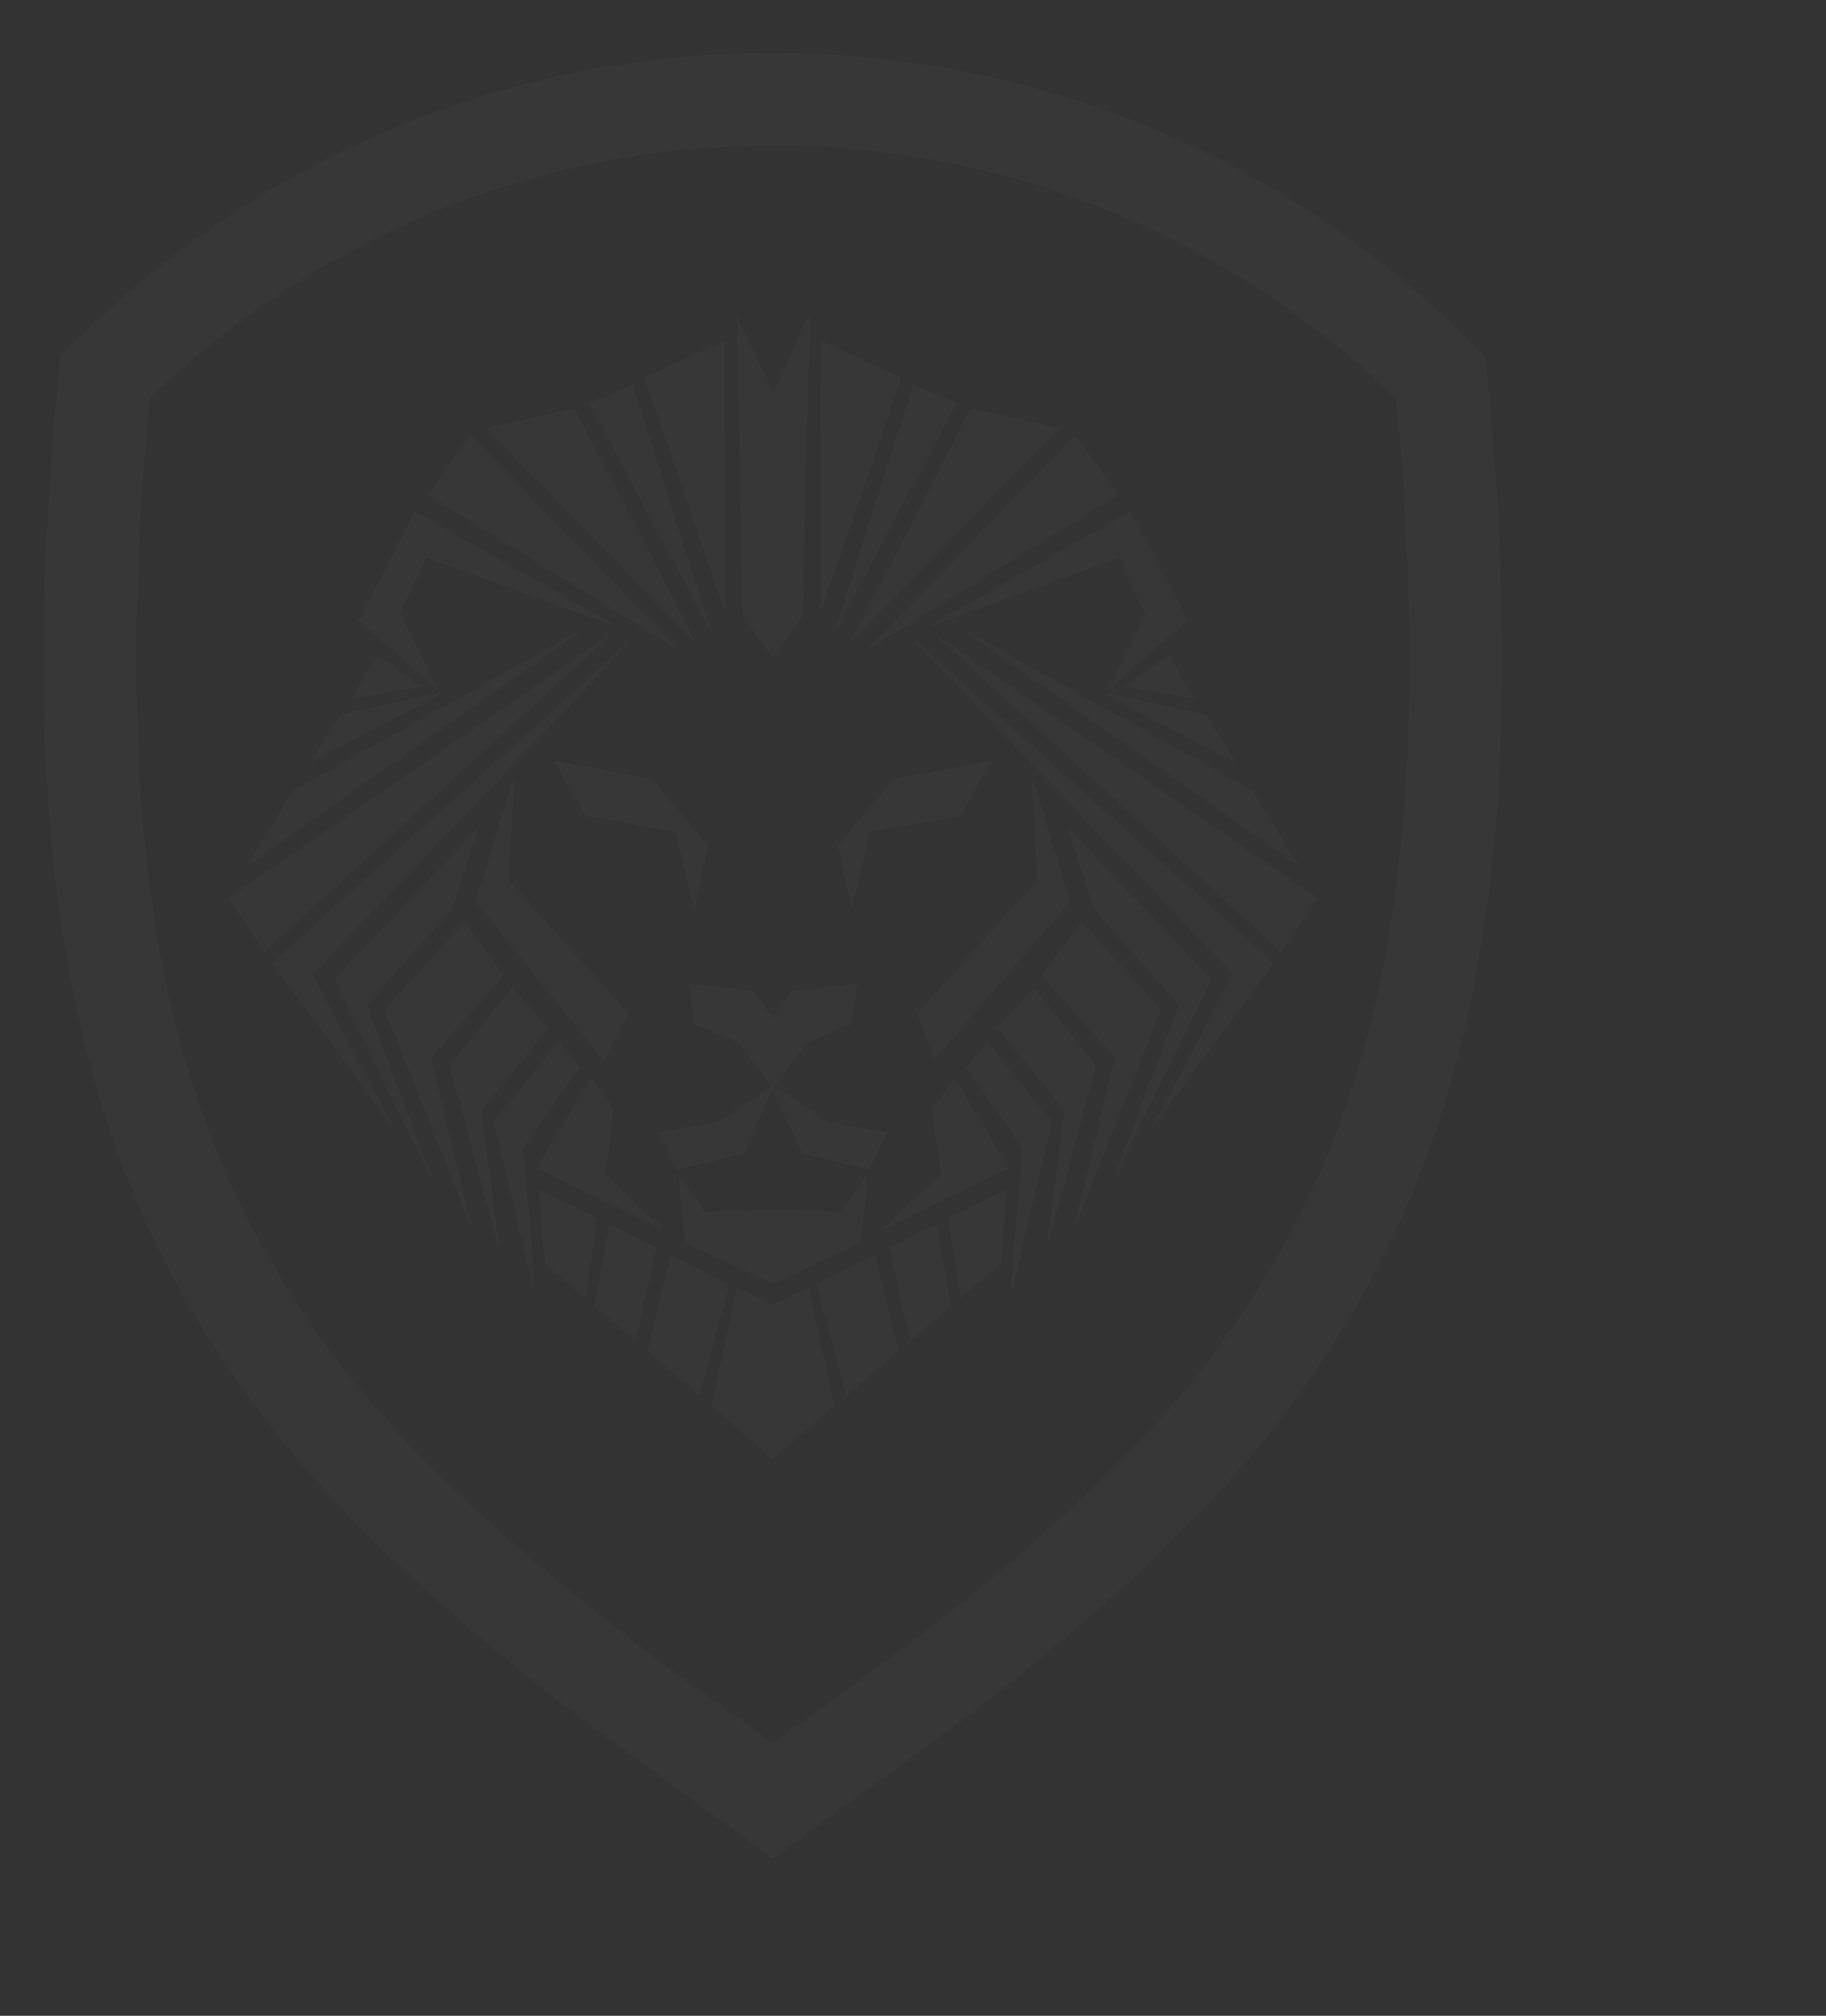 <svg width="802" height="885" viewBox="0 0 802 885" fill="none" xmlns="http://www.w3.org/2000/svg">
<rect x="0" y="0" width="802" height="885" fill="#333333" stroke="none"/>
<g opacity="0.02">
<path d="M354.881 23.531C461.278 27.154 560.893 69.333 638.202 142.499C642.886 146.928 647.431 151.323 651.838 155.682C652.247 156.091 652.478 156.585 652.532 157.164C653.751 170.174 654.878 183.119 655.912 195.998C658.891 232.976 660.129 270.016 659.627 307.118C658.968 355.178 654.28 404.209 643.411 451.169C632.708 497.392 616.129 539.317 593.673 576.943C575.13 608.01 553.682 636.238 529.328 661.626C515.824 675.701 502.813 688.302 490.297 699.43C462.525 724.1 437.553 744.487 415.383 760.592C390.111 778.95 364.92 797.319 339.81 815.701C339.713 815.772 339.595 815.811 339.475 815.811C339.354 815.811 339.236 815.772 339.139 815.701C316.19 798.94 293.097 782.11 269.863 765.21C244.328 746.636 219.461 726.681 195.262 705.344C175.522 687.936 158.114 671.025 143.035 654.611C122.609 632.364 104.325 608.095 88.181 581.805C67.616 548.299 51.847 511.733 40.874 472.108C28.941 429.049 22.667 384.08 20.433 339.412C18.766 306.069 18.747 272.582 20.375 238.953C21.664 212.408 23.678 185.179 26.417 157.268C26.471 156.728 26.687 156.265 27.065 155.879C70.047 111.971 118.712 78.743 173.061 56.195C230.774 32.258 291.38 21.37 354.881 23.531ZM608.755 417.648C615.388 380.342 618.594 342.387 618.883 304.815C618.883 304.028 619.15 303.241 619.15 302.396C619.312 259.985 617.356 217.732 613.281 175.638C613.244 175.25 613.068 174.888 612.783 174.619C553.624 117.497 478.676 80.086 397.315 68.129C361.263 62.836 324.477 62.573 286.959 67.342C279.126 68.338 271.456 69.584 263.948 71.081C188.641 86.09 122.725 120.545 66.2 174.446C65.869 174.77 65.68 175.163 65.633 175.626C62.608 207.905 60.745 239.173 60.042 269.43C59.749 282.108 59.807 297.225 60.216 314.781C61.096 352.978 64.738 388.992 71.143 422.822C74.993 443.124 80.083 462.806 86.41 481.866C106.308 541.824 141.982 596.713 187.124 641.74C225.796 680.308 268.485 714.523 313.408 746.528C321.719 752.447 330.222 758.616 338.919 765.037C339.258 765.291 339.602 765.291 339.949 765.037C355.29 753.94 370.388 742.979 385.242 732.152C427.248 701.525 467.945 667.205 503.793 629.32C508.925 623.895 514.026 618.104 519.095 611.946C544.653 580.913 566.125 547.404 581.496 511C593.773 481.924 602.86 450.806 608.755 417.648Z" fill="white"/>
<path d="M339.799 171.934L354.928 139.281C355.136 138.841 355.26 138.864 355.298 139.35C355.491 141.974 355.545 144.887 355.46 148.09C354.365 189.976 353.385 230.627 352.52 270.044C352.513 270.484 352.381 270.881 352.127 271.236L339.846 288.517C339.806 288.576 339.753 288.624 339.69 288.657C339.628 288.69 339.558 288.707 339.486 288.707C339.414 288.707 339.344 288.69 339.279 288.657C339.215 288.624 339.159 288.576 339.116 288.517L327.009 271.572C326.632 271.044 326.423 270.414 326.407 269.766L323.386 140.091C323.355 138.586 323.656 138.517 324.289 139.883L339.14 171.934C339.167 171.999 339.213 172.054 339.272 172.092C339.331 172.131 339.399 172.152 339.47 172.152C339.54 172.152 339.608 172.131 339.667 172.092C339.726 172.054 339.772 171.999 339.799 171.934Z" fill="white"/>
<path d="M318.189 267.798L283.221 166.494C283.155 166.301 283.163 166.091 283.242 165.905C283.321 165.719 283.466 165.57 283.649 165.487L316.73 150.358C317.818 149.864 318.362 150.215 318.362 151.411L318.64 267.729C318.64 268.662 318.49 268.685 318.189 267.798Z" fill="white"/>
<path d="M395.788 166.274L361.063 266.895C360.67 268.045 360.469 268.01 360.461 266.791C360.292 228.3 360.384 189.493 360.739 150.37C360.747 149.922 360.951 149.791 361.353 149.976L395.499 165.579C395.808 165.718 395.904 165.95 395.788 166.274Z" fill="white"/>
<path d="M420.048 177.061L367.347 276.224C367.33 276.259 367.299 276.286 367.263 276.299C367.226 276.312 367.186 276.31 367.15 276.294L367.035 276.236C367 276.221 366.973 276.193 366.958 276.159C366.943 276.125 366.942 276.086 366.954 276.051L401.053 169.075C401.06 169.055 401.07 169.038 401.084 169.022C401.097 169.007 401.114 168.995 401.132 168.986C401.15 168.978 401.17 168.973 401.191 168.972C401.211 168.971 401.231 168.975 401.25 168.982L419.979 176.841C419.999 176.85 420.017 176.863 420.032 176.879C420.047 176.895 420.058 176.914 420.065 176.935C420.071 176.956 420.073 176.978 420.07 177C420.067 177.022 420.06 177.043 420.048 177.061Z" fill="white"/>
<path d="M259.433 176.645L277.386 169.098C277.444 169.075 277.505 169.064 277.567 169.066C277.629 169.068 277.69 169.083 277.747 169.11C277.803 169.137 277.854 169.176 277.895 169.224C277.937 169.271 277.968 169.327 277.988 169.387L311.996 276.12C312.011 276.17 312.008 276.223 311.986 276.271C311.965 276.318 311.926 276.355 311.878 276.375C311.831 276.396 311.777 276.397 311.728 276.38C311.679 276.363 311.638 276.328 311.614 276.282L259.121 177.501C258.913 177.1 259.017 176.814 259.433 176.645Z" fill="white"/>
<path d="M252.626 179.77L304.853 280.808C305.262 281.603 305.142 281.692 304.494 281.074C301.307 278.034 297.931 274.673 294.366 270.993C268.677 244.416 241.943 216.914 214.163 188.486C214.107 188.432 214.068 188.364 214.049 188.29C214.03 188.215 214.032 188.136 214.055 188.062C214.077 187.987 214.119 187.92 214.177 187.866C214.235 187.812 214.306 187.775 214.383 187.757L251.77 179.365C252.156 179.28 252.441 179.415 252.626 179.77Z" fill="white"/>
<path d="M374.282 280.438L426.323 179.758C426.501 179.411 426.779 179.28 427.157 179.365L464.498 187.733C464.577 187.751 464.651 187.789 464.71 187.845C464.77 187.901 464.813 187.971 464.836 188.05C464.858 188.128 464.859 188.211 464.838 188.29C464.818 188.369 464.776 188.44 464.718 188.497L374.849 280.854C373.738 281.989 373.549 281.85 374.282 280.438Z" fill="white"/>
<path d="M295.916 284.003L188.13 217.342C188.081 217.311 188.038 217.269 188.006 217.221C187.973 217.173 187.95 217.118 187.939 217.06C187.929 217.003 187.93 216.944 187.943 216.887C187.955 216.83 187.98 216.776 188.014 216.729L206.361 191.53C206.631 191.159 206.928 191.14 207.252 191.472L296.31 283.516C297.475 284.72 297.344 284.882 295.916 284.003Z" fill="white"/>
<path d="M490.622 217.458L383.692 283.586C381.801 284.751 381.627 284.535 383.171 282.938L471.708 191.472C472.017 191.148 472.306 191.167 472.576 191.53L490.749 216.532C491.034 216.918 490.992 217.227 490.622 217.458Z" fill="white"/>
<path d="M186.939 245.643L175.931 268.944C175.887 269.037 175.866 269.139 175.868 269.244C175.87 269.348 175.895 269.451 175.942 269.546L191.858 301.388C192.576 302.824 192.333 303.013 191.129 301.956L157.723 272.59C157.637 272.51 157.579 272.404 157.558 272.287C157.537 272.17 157.555 272.049 157.608 271.942L181.961 225.26C182.193 224.804 182.529 224.704 182.968 224.959C211.836 241.403 240.708 257.836 269.584 274.257C269.7 274.326 269.731 274.422 269.677 274.546V274.558C269.623 274.666 269.538 274.7 269.422 274.662C242.738 264.977 215.633 255.146 188.108 245.169C187.575 244.976 187.186 245.134 186.939 245.643Z" fill="white"/>
<path d="M491.072 245.053C463.91 254.938 436.681 264.815 409.388 274.685C409.287 274.724 409.214 274.697 409.168 274.604V274.592C409.106 274.461 409.137 274.357 409.26 274.28C438.321 257.774 467.34 241.264 496.316 224.75C496.355 224.728 496.398 224.714 496.443 224.709C496.488 224.704 496.534 224.709 496.577 224.721C496.62 224.734 496.66 224.756 496.695 224.785C496.73 224.814 496.758 224.849 496.779 224.889L521.248 271.803C521.328 271.948 521.355 272.116 521.326 272.28C521.296 272.444 521.212 272.594 521.086 272.706L487.669 302.071C486.651 302.967 486.446 302.808 487.056 301.597L502.937 269.812C503.099 269.503 503.103 269.191 502.948 268.874L491.894 245.389C491.717 245.034 491.443 244.922 491.072 245.053Z" fill="white"/>
<path d="M254.364 276.977C254.403 276.954 254.434 276.961 254.457 277L254.642 277.289C254.681 277.359 254.669 277.417 254.607 277.463L109.873 379.207C108.863 379.925 108.681 379.755 109.329 378.698C115.541 368.62 121.649 358.662 127.653 348.823C128.81 346.936 130.57 346.08 132.422 345.049C173.181 322.532 213.829 299.841 254.364 276.977Z" fill="white"/>
<path d="M430.836 280.623C470.792 302.955 510.394 325.04 549.641 346.878C550.058 347.106 550.406 347.437 550.648 347.839L569.597 378.698C570.245 379.755 570.06 379.929 569.041 379.219C521.013 345.435 472.768 311.513 424.307 277.451C424.222 277.397 424.207 277.328 424.261 277.243V277.232C424.323 277.139 424.4 277.12 424.492 277.174C426.599 278.285 428.713 279.435 430.836 280.623Z" fill="white"/>
<path d="M100.914 393.85C156.559 355.505 211.748 317.42 266.483 279.593C266.622 279.5 266.741 279.519 266.841 279.651H266.853C266.922 279.751 266.915 279.84 266.83 279.917C216.71 325.839 166.61 371.734 116.528 417.602C116.495 417.633 116.455 417.656 116.412 417.67C116.369 417.684 116.323 417.688 116.278 417.683C116.233 417.677 116.189 417.662 116.15 417.638C116.112 417.614 116.079 417.582 116.054 417.544L100.705 394.961C100.405 394.521 100.474 394.151 100.914 393.85Z" fill="white"/>
<path d="M578.302 394.822L563.185 417.115C562.845 417.617 562.456 417.663 562.016 417.254C512.004 371.425 462.089 325.7 412.27 280.079C412.178 279.994 412.174 279.898 412.259 279.79V279.778C412.343 279.67 412.444 279.658 412.56 279.743C467.772 317.833 522.966 355.895 578.14 393.931C578.495 394.17 578.549 394.467 578.302 394.822Z" fill="white"/>
<path d="M137.539 428.563C149.183 450.37 160.774 472.154 172.31 493.915C172.356 494.008 172.337 494.081 172.252 494.135L172.241 494.147C172.109 494.232 171.994 494.209 171.893 494.077C154.654 470.557 137.334 446.967 119.933 423.308C119.822 423.16 119.77 422.975 119.787 422.79C119.804 422.604 119.889 422.43 120.026 422.301C172.345 375.275 224.668 328.231 276.994 281.167C277.095 281.082 277.191 281.086 277.284 281.178V281.19C277.376 281.283 277.376 281.375 277.284 281.468C230.721 330.137 184.194 378.756 137.701 427.324C137.346 427.695 137.292 428.108 137.539 428.563Z" fill="white"/>
<path d="M541.423 427.544C494.915 378.922 448.321 330.237 401.643 281.491C401.551 281.398 401.551 281.306 401.643 281.213L401.655 281.202C401.747 281.101 401.844 281.098 401.944 281.19C454.317 328.27 506.605 375.283 558.809 422.232C558.973 422.381 559.078 422.586 559.101 422.806C559.125 423.026 559.066 423.246 558.936 423.424L506.976 494.101C506.906 494.186 506.829 494.201 506.744 494.147L506.467 493.973C506.443 493.958 506.439 493.939 506.455 493.916C518.177 472.224 529.867 450.347 541.527 428.285C541.588 428.166 541.611 428.031 541.593 427.898C541.574 427.766 541.515 427.642 541.423 427.544Z" fill="white"/>
<path d="M154.495 306.204L165.201 287.927C165.227 287.881 165.263 287.842 165.305 287.81C165.347 287.779 165.395 287.757 165.446 287.745C165.497 287.733 165.55 287.732 165.601 287.741C165.653 287.75 165.702 287.77 165.745 287.799L184.578 300.868C184.642 300.91 184.691 300.971 184.72 301.042C184.748 301.113 184.755 301.191 184.739 301.266C184.723 301.341 184.684 301.409 184.629 301.462C184.573 301.515 184.503 301.55 184.427 301.562L154.888 306.782C154.815 306.796 154.74 306.788 154.671 306.76C154.603 306.731 154.544 306.683 154.502 306.622C154.46 306.56 154.437 306.488 154.436 306.414C154.435 306.34 154.455 306.267 154.495 306.204Z" fill="white"/>
<path d="M494.441 300.844L513.123 287.799C513.168 287.768 513.22 287.746 513.275 287.735C513.329 287.725 513.385 287.725 513.44 287.737C513.494 287.749 513.545 287.772 513.59 287.805C513.635 287.837 513.673 287.879 513.701 287.927L524.455 306.192C524.493 306.259 524.511 306.334 524.508 306.411C524.505 306.488 524.48 306.562 524.437 306.625C524.393 306.688 524.332 306.737 524.262 306.767C524.191 306.797 524.114 306.806 524.038 306.794L494.603 301.574C494.524 301.559 494.452 301.522 494.394 301.467C494.337 301.412 494.297 301.341 494.279 301.263C494.262 301.185 494.268 301.104 494.297 301.029C494.326 300.955 494.376 300.891 494.441 300.844Z" fill="white"/>
<path d="M136.889 333.856L148.95 314.237C149.189 313.851 149.529 313.612 149.968 313.519L192.495 304.363C194.085 304.016 194.162 304.224 192.726 304.988L137.329 334.331C136.611 334.709 136.464 334.551 136.889 333.856Z" fill="white"/>
<path d="M541.482 334.273L486.582 305.174C484.892 304.279 484.981 304.035 486.848 304.444L529.248 313.577C529.493 313.637 529.705 313.791 529.838 314.005L541.992 333.741C542.478 334.536 542.308 334.713 541.482 334.273Z" fill="white"/>
<path d="M257.084 358.071L243.68 334.551C243.645 334.489 243.629 334.419 243.633 334.349C243.638 334.278 243.662 334.211 243.703 334.154C243.744 334.096 243.801 334.052 243.867 334.026C243.932 334 244.004 333.994 244.073 334.007L286.102 341.878C286.184 341.896 286.257 341.94 286.31 342.005L310.676 370.746C310.712 370.789 310.738 370.839 310.752 370.893C310.766 370.947 310.768 371.004 310.757 371.058L305.27 398.028C305.251 398.108 305.206 398.18 305.142 398.231C305.078 398.283 304.998 398.311 304.916 398.313C304.834 398.314 304.753 398.288 304.687 398.238C304.622 398.189 304.574 398.119 304.553 398.04L296.994 365.364C296.979 365.291 296.942 365.224 296.888 365.172C296.835 365.121 296.767 365.087 296.693 365.074L257.338 358.257C257.285 358.246 257.234 358.224 257.19 358.192C257.146 358.16 257.11 358.119 257.084 358.071Z" fill="white"/>
<path d="M381.897 365.769C379.489 375.947 377.144 385.909 374.859 395.655C374.666 396.473 374.578 397.307 374.593 398.155C374.601 398.611 374.439 398.68 374.107 398.364C373.821 398.101 373.64 397.777 373.563 397.391C371.78 388.656 370.002 380.037 368.227 371.533C368.142 371.139 368.231 370.784 368.493 370.468L392.361 342.306C392.6 342.028 392.893 341.858 393.24 341.797L434.91 334.007C434.974 333.993 435.04 333.999 435.101 334.022C435.161 334.046 435.214 334.086 435.252 334.139C435.29 334.192 435.312 334.254 435.315 334.319C435.318 334.384 435.302 334.448 435.269 334.504L422.109 357.631C421.885 358.033 421.549 358.272 421.101 358.349L382.73 364.981C382.283 365.059 382.005 365.321 381.897 365.769Z" fill="white"/>
<path d="M455.316 386.118L453.302 342.538C453.294 342.26 453.402 342.202 453.626 342.364C453.726 342.434 453.795 342.526 453.834 342.642C459.213 360.537 464.552 378.081 469.854 395.273C469.954 395.613 469.889 395.914 469.657 396.176L411.169 464.423C411.119 464.483 411.055 464.53 410.981 464.558C410.908 464.585 410.828 464.593 410.75 464.58C410.672 464.568 410.598 464.534 410.535 464.484C410.473 464.434 410.424 464.369 410.393 464.295L402.939 445.659C402.792 445.289 402.854 444.95 403.124 444.641L454.934 387.183C455.211 386.882 455.339 386.527 455.316 386.118Z" fill="white"/>
<path d="M224.141 387.345L275.881 444.733C276.112 444.996 276.147 445.281 275.985 445.59L265.625 465.291C265.363 465.784 265.054 465.812 264.699 465.372L209.371 396.338C209.093 395.991 209.02 395.605 209.151 395.181L224.523 344.668C225.31 342.067 225.641 342.125 225.518 344.841L223.631 385.921C223.608 386.469 223.778 386.943 224.141 387.345Z" fill="white"/>
<path d="M161.323 441.713C170.776 466.769 180.248 491.863 189.74 516.996C189.778 517.104 189.743 517.182 189.635 517.228C189.504 517.29 189.408 517.255 189.346 517.124C175.456 488.58 161.373 459.712 147.097 430.519C146.935 430.18 146.985 429.871 147.248 429.593L209.22 364.253C209.838 363.604 210.007 363.705 209.73 364.554C206.288 375.118 202.923 385.647 199.636 396.142C199.073 397.917 198.155 399.522 196.881 400.957C185.013 414.276 173.21 427.591 161.473 440.902C161.265 441.141 161.215 441.412 161.323 441.713Z" fill="white"/>
<path d="M517.267 440.682C505.414 427.255 493.603 413.921 481.835 400.679C480.747 399.452 479.933 397.993 479.393 396.304C475.905 385.384 472.514 374.805 469.219 364.565C468.941 363.716 469.111 363.616 469.728 364.264L531.423 429.304C531.847 429.759 531.924 430.268 531.654 430.832C519.385 456.004 507.092 481.249 494.776 506.567C493.048 510.14 491.52 513.153 490.193 515.607C489.143 517.559 489.012 517.498 489.799 515.422L517.51 441.967C517.687 441.488 517.606 441.06 517.267 440.682Z" fill="white"/>
<path d="M189.612 464.133C189.388 464.395 189.315 464.696 189.392 465.036C195.303 489.382 201.098 513.527 206.778 537.472C206.801 537.572 206.766 537.638 206.673 537.669H206.662C206.531 537.707 206.438 537.661 206.384 537.53C193.976 506.239 181.606 475.148 169.275 444.259C169.004 443.58 169.113 442.97 169.599 442.43L203.386 405.274C203.733 404.888 204.061 404.904 204.37 405.32L221.142 427.903C221.214 428.002 221.25 428.123 221.244 428.245C221.238 428.367 221.19 428.484 221.107 428.574L189.612 464.133Z" fill="white"/>
<path d="M457.585 428.146L474.925 404.869C474.937 404.852 474.953 404.837 474.971 404.827C474.99 404.816 475.011 404.81 475.032 404.809C475.053 404.808 475.074 404.812 475.094 404.82C475.113 404.829 475.131 404.841 475.145 404.858L509.997 443.136C510.015 443.156 510.027 443.181 510.031 443.208C510.035 443.235 510.031 443.262 510.02 443.287L472.54 537.449C472.527 537.482 472.502 537.509 472.47 537.524C472.437 537.539 472.4 537.542 472.367 537.53L472.251 537.495C472.22 537.483 472.195 537.459 472.18 537.429C472.165 537.4 472.162 537.366 472.17 537.333L489.637 464.55C489.642 464.527 489.641 464.504 489.635 464.482C489.629 464.46 489.618 464.439 489.602 464.422L457.585 428.32C457.566 428.295 457.555 428.265 457.555 428.233C457.555 428.202 457.566 428.171 457.585 428.146Z" fill="white"/>
<path d="M339.08 478.717L327.031 505.722C326.923 505.963 326.761 506.176 326.556 506.344C326.351 506.513 326.109 506.633 325.85 506.694L297.908 513.338C297.507 513.438 297.213 513.3 297.028 512.921L289.539 497.7C289.362 497.322 289.477 497.098 289.886 497.029L314.738 492.526C315.386 492.411 315.98 492.171 316.52 491.809L338.362 477.236C338.403 477.209 338.437 477.174 338.464 477.134C338.49 477.094 338.509 477.048 338.517 477.001C338.526 476.953 338.525 476.904 338.514 476.857C338.504 476.81 338.483 476.766 338.455 476.726L324.982 458.531C324.55 457.952 324.002 457.524 323.338 457.246L305.733 449.884C305.3 449.699 305.05 449.375 304.98 448.912L302.445 432.464C302.368 431.954 302.584 431.731 303.093 431.792L330.41 435.056C330.873 435.11 331.24 435.327 331.51 435.705L339.069 446.388C339.115 446.453 339.175 446.505 339.246 446.542C339.316 446.578 339.394 446.597 339.474 446.597C339.553 446.597 339.631 446.578 339.702 446.542C339.772 446.505 339.833 446.453 339.879 446.388L347.426 435.693C347.68 435.33 348.028 435.122 348.467 435.068L376.028 431.769C376.096 431.759 376.166 431.765 376.232 431.787C376.298 431.81 376.358 431.847 376.406 431.897C376.455 431.947 376.491 432.007 376.512 432.073C376.532 432.14 376.537 432.21 376.525 432.278L373.967 448.9C373.89 449.371 373.632 449.699 373.192 449.884L355.204 457.408C354.811 457.57 354.49 457.821 354.243 458.16L340.492 476.703C340.464 476.742 340.444 476.785 340.434 476.831C340.423 476.878 340.422 476.926 340.431 476.972C340.44 477.019 340.458 477.063 340.484 477.103C340.511 477.142 340.545 477.175 340.585 477.201C347.105 481.515 354.02 486.141 361.327 491.079C362.639 491.967 364.078 492.549 365.645 492.827C373.477 494.209 381.244 495.594 388.945 496.983C389.408 497.068 389.536 497.318 389.327 497.735L381.896 513.026C381.742 513.342 381.495 513.462 381.155 513.384L353.225 506.729C352.926 506.657 352.647 506.517 352.41 506.32C352.173 506.124 351.985 505.875 351.859 505.594L339.844 478.717C339.589 478.146 339.335 478.146 339.08 478.717Z" fill="white"/>
<path d="M211.444 488.359C213.99 507.782 216.545 527.201 219.107 546.616C219.122 546.724 219.076 546.79 218.968 546.813H218.956C218.848 546.836 218.779 546.794 218.748 546.686C211.71 520.572 204.696 494.498 197.704 468.462C197.596 468.045 197.677 467.663 197.948 467.316L224.327 434.362C224.674 433.922 225.037 433.91 225.415 434.327L240.601 451.007C240.707 451.123 240.767 451.272 240.772 451.428C240.776 451.583 240.724 451.734 240.625 451.852L211.826 487.028C211.502 487.414 211.375 487.858 211.444 488.359Z" fill="white"/>
<path d="M467.321 487.271L438.348 451.91C438.086 451.586 438.094 451.269 438.372 450.961L453.732 434.096C453.775 434.049 453.827 434.012 453.885 433.986C453.943 433.961 454.006 433.949 454.068 433.95C454.131 433.951 454.192 433.966 454.248 433.993C454.304 434.02 454.353 434.059 454.391 434.107L481.002 467.339C481.128 467.497 481.215 467.683 481.258 467.881C481.3 468.08 481.296 468.287 481.245 468.485C474.378 493.981 467.398 519.925 460.306 546.316C460.268 546.462 460.175 546.52 460.028 546.489H460.017C459.909 546.466 459.863 546.4 459.878 546.292C462.44 526.862 464.994 507.447 467.541 488.047C467.559 487.908 467.549 487.768 467.511 487.634C467.473 487.501 467.408 487.377 467.321 487.271Z" fill="white"/>
<path d="M230.045 504.761C231.495 523.382 232.938 541.655 234.374 559.58C234.528 561.471 234.543 563.481 234.42 565.611C234.381 566.383 234.258 566.394 234.049 565.646C233.772 564.65 233.795 563.458 233.54 562.416C228.023 539.297 222.513 516.182 217.011 493.07C216.918 492.7 216.992 492.368 217.231 492.075L244.814 458.033C245.092 457.693 245.374 457.69 245.659 458.021L254.248 468.011C254.351 468.134 254.412 468.288 254.42 468.448C254.429 468.609 254.384 468.768 254.294 468.902L230.392 503.476C230.129 503.862 230.014 504.29 230.045 504.761Z" fill="white"/>
<path d="M448.604 503.569L424.759 469.064C424.481 468.655 424.501 468.265 424.817 467.895L433.336 457.952C433.381 457.899 433.436 457.857 433.499 457.829C433.561 457.8 433.629 457.786 433.698 457.787C433.767 457.788 433.834 457.805 433.896 457.835C433.957 457.866 434.011 457.91 434.054 457.964L461.799 492.191C461.885 492.295 461.946 492.418 461.976 492.551C462.006 492.684 462.005 492.822 461.973 492.955C456.108 517.471 450.251 542.029 444.402 566.63C444.371 566.753 444.298 566.803 444.182 566.78H444.17C444.078 566.765 444.035 566.715 444.043 566.63C445.641 545.91 447.265 525.28 448.916 504.738C448.947 504.314 448.843 503.924 448.604 503.569Z" fill="white"/>
<path d="M266.262 516.394L290.048 538.086C291.707 539.598 291.53 539.864 289.516 538.884L236.41 513.084C236.341 513.051 236.279 513.004 236.23 512.946C236.18 512.888 236.143 512.821 236.121 512.748C236.099 512.674 236.093 512.597 236.103 512.522C236.113 512.446 236.139 512.373 236.178 512.308L259.224 474.076C259.494 473.628 259.784 473.613 260.092 474.03L269.179 486.264C269.433 486.604 269.534 486.982 269.48 487.399L265.776 515.063C265.706 515.595 265.868 516.039 266.262 516.394Z" fill="white"/>
<path d="M412.584 516.464C412.798 516.271 412.962 516.029 413.061 515.759C413.16 515.488 413.191 515.198 413.151 514.913L409.447 487.376C409.393 486.982 409.482 486.631 409.713 486.322L418.811 474.053C419.143 473.605 419.452 473.617 419.737 474.088L442.725 512.273C442.767 512.343 442.794 512.421 442.805 512.502C442.815 512.583 442.809 512.665 442.786 512.743C442.763 512.822 442.724 512.894 442.672 512.957C442.62 513.02 442.555 513.071 442.482 513.107L388.612 539.278C387.138 539.996 387.007 539.803 388.218 538.699L412.584 516.464Z" fill="white"/>
<path d="M310.537 532.333C310.645 532.294 310.749 532.248 310.85 532.194C310.988 532.117 311.135 532.074 311.289 532.067C317.91 531.828 324.277 531.527 330.388 531.164C343.005 530.423 355.795 531.604 368.586 532.148C368.956 532.163 369.249 532.02 369.465 531.72L380.01 517.158C380.658 516.263 380.929 516.367 380.82 517.471L378.123 544.95C378.106 545.126 378.043 545.295 377.939 545.441C377.836 545.587 377.696 545.705 377.533 545.783L340.03 563.227C339.652 563.404 339.274 563.404 338.896 563.227L301.393 545.772C301.053 545.609 300.868 545.347 300.837 544.984L298.048 516.846C297.978 516.128 298.156 516.062 298.58 516.649L309.704 532.055C309.794 532.183 309.923 532.279 310.073 532.329C310.223 532.379 310.385 532.38 310.537 532.333Z" fill="white"/>
<path d="M239.327 554.51L236.838 523.003C236.831 522.923 236.846 522.841 236.881 522.768C236.916 522.695 236.97 522.632 237.037 522.587C237.105 522.542 237.183 522.516 237.264 522.512C237.345 522.508 237.426 522.526 237.498 522.563L262.048 534.706C262.134 534.749 262.204 534.818 262.248 534.903C262.291 534.989 262.307 535.086 262.292 535.18L257.222 569.118C257.21 569.198 257.177 569.274 257.127 569.337C257.076 569.4 257.009 569.448 256.933 569.476C256.858 569.504 256.776 569.512 256.696 569.498C256.617 569.484 256.542 569.449 256.481 569.396L239.477 554.811C239.39 554.734 239.336 554.626 239.327 554.51Z" fill="white"/>
<path d="M421.728 569.223L416.635 535.076C416.625 534.999 416.64 534.92 416.677 534.852C416.714 534.783 416.773 534.728 416.843 534.694L441.567 522.552C441.626 522.524 441.691 522.511 441.756 522.515C441.821 522.52 441.883 522.541 441.937 522.578C441.991 522.614 442.035 522.664 442.063 522.723C442.092 522.781 442.104 522.846 442.1 522.911L439.6 554.603C439.596 554.652 439.583 554.7 439.561 554.743C439.54 554.787 439.509 554.826 439.472 554.858L422.33 569.454C422.279 569.496 422.218 569.523 422.154 569.534C422.089 569.544 422.023 569.537 421.961 569.514C421.9 569.49 421.846 569.451 421.805 569.4C421.764 569.349 421.738 569.287 421.728 569.223Z" fill="white"/>
<path d="M261.205 573.158L267.514 537.9C267.523 537.839 267.547 537.781 267.584 537.731C267.62 537.68 267.668 537.639 267.724 537.611C267.779 537.583 267.84 537.568 267.902 537.568C267.964 537.568 268.026 537.583 268.081 537.611L288.071 547.612C288.15 547.651 288.213 547.716 288.251 547.796C288.289 547.875 288.299 547.966 288.279 548.052L279.355 588.159C279.339 588.224 279.307 588.284 279.262 588.334C279.216 588.383 279.159 588.42 279.095 588.441C279.031 588.462 278.963 588.466 278.897 588.453C278.831 588.44 278.77 588.411 278.718 588.367L261.344 573.528C261.29 573.484 261.249 573.427 261.225 573.362C261.2 573.297 261.194 573.226 261.205 573.158Z" fill="white"/>
<path d="M399.571 588.055L390.636 548.029C390.612 547.929 390.624 547.824 390.668 547.732C390.712 547.639 390.786 547.564 390.879 547.52L410.811 537.716C410.873 537.686 410.941 537.671 411.01 537.672C411.079 537.673 411.147 537.69 411.209 537.721C411.27 537.753 411.324 537.798 411.365 537.853C411.406 537.908 411.435 537.972 411.447 538.04L417.721 573.147C417.736 573.225 417.73 573.306 417.704 573.381C417.677 573.456 417.631 573.523 417.571 573.575L400.301 588.298C400.242 588.348 400.171 588.381 400.095 588.396C400.019 588.41 399.941 588.405 399.868 588.38C399.795 588.356 399.73 588.313 399.678 588.257C399.626 588.2 399.589 588.13 399.571 588.055Z" fill="white"/>
<path d="M284.435 592.998L294.447 551.224C294.46 551.167 294.486 551.115 294.523 551.07C294.559 551.025 294.605 550.989 294.657 550.964C294.71 550.939 294.767 550.927 294.825 550.928C294.883 550.929 294.94 550.943 294.991 550.969L320.179 563.412C320.257 563.452 320.319 563.517 320.355 563.597C320.391 563.677 320.398 563.767 320.375 563.852L307.4 612.166C307.383 612.229 307.35 612.287 307.304 612.334C307.259 612.381 307.202 612.415 307.139 612.434C307.076 612.452 307.01 612.455 306.946 612.44C306.882 612.426 306.823 612.395 306.775 612.351L284.551 593.38C284.498 593.333 284.459 593.272 284.439 593.205C284.419 593.138 284.417 593.066 284.435 592.998Z" fill="white"/>
<path d="M371.539 612.177L358.575 563.886C358.552 563.802 358.559 563.711 358.595 563.631C358.631 563.551 358.693 563.486 358.771 563.446L383.936 550.934C383.987 550.908 384.044 550.894 384.102 550.893C384.16 550.892 384.217 550.904 384.269 550.929C384.322 550.954 384.368 550.99 384.404 551.035C384.441 551.08 384.466 551.132 384.48 551.188L394.504 592.974C394.521 593.042 394.52 593.114 394.5 593.182C394.479 593.249 394.44 593.309 394.388 593.356L372.164 612.374C372.114 612.418 372.055 612.448 371.99 612.462C371.925 612.476 371.858 612.472 371.796 612.453C371.733 612.433 371.676 612.397 371.631 612.349C371.586 612.3 371.554 612.241 371.539 612.177Z" fill="white"/>
<path d="M339.684 572.892L354.801 565.322C354.854 565.296 354.912 565.282 354.97 565.282C355.029 565.282 355.086 565.295 355.139 565.321C355.192 565.346 355.238 565.384 355.273 565.43C355.309 565.476 355.334 565.53 355.345 565.588L366.342 617.097C366.356 617.164 366.352 617.234 366.329 617.299C366.307 617.365 366.267 617.422 366.214 617.467L339.708 640.108C339.639 640.164 339.553 640.195 339.465 640.195C339.376 640.195 339.29 640.164 339.221 640.108L312.738 617.444C312.685 617.399 312.646 617.341 312.623 617.276C312.601 617.211 312.596 617.141 312.611 617.073L323.572 565.634C323.585 565.578 323.611 565.525 323.647 565.48C323.684 565.435 323.73 565.399 323.782 565.375C323.835 565.35 323.892 565.338 323.95 565.339C324.008 565.339 324.064 565.353 324.116 565.379L339.337 572.892C339.391 572.919 339.451 572.933 339.511 572.933C339.571 572.933 339.631 572.919 339.684 572.892Z" fill="white"/>
</g>
</svg>
